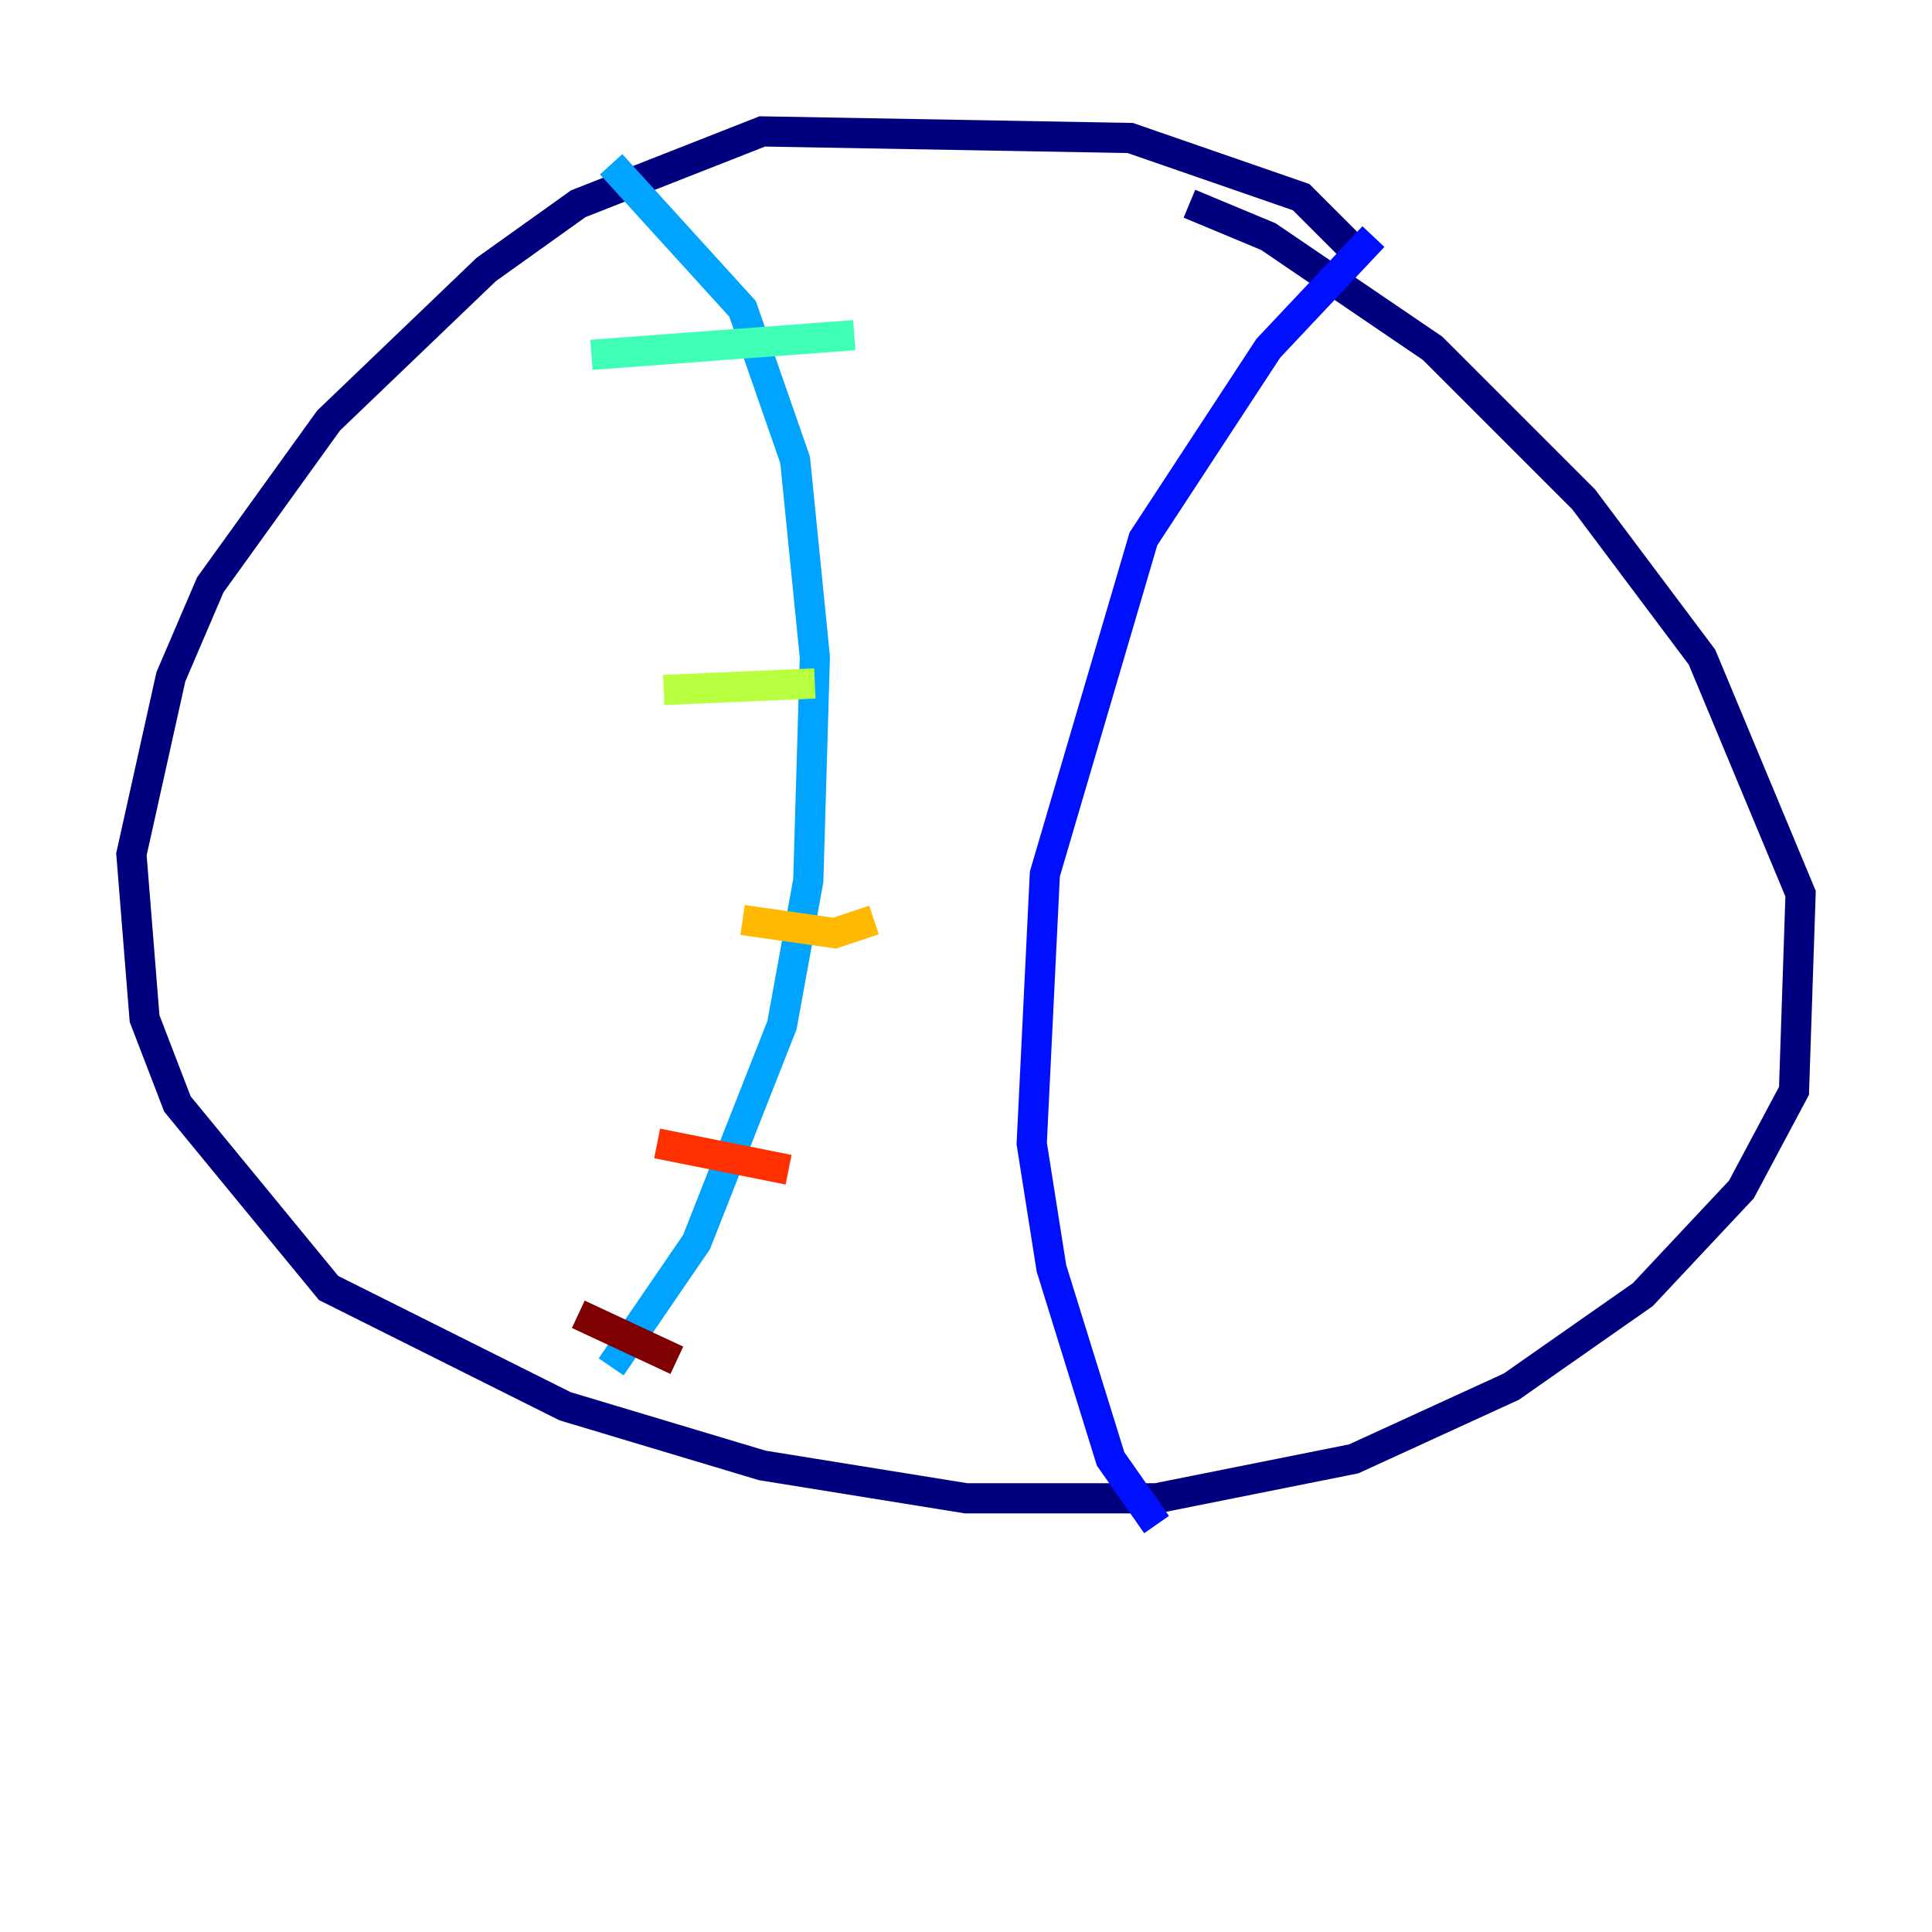 <?xml version="1.0" encoding="utf-8" ?>
<svg baseProfile="tiny" height="128" version="1.2" viewBox="0,0,128,128" width="128" xmlns="http://www.w3.org/2000/svg" xmlns:ev="http://www.w3.org/2001/xml-events" xmlns:xlink="http://www.w3.org/1999/xlink"><defs /><polyline fill="none" points="89.687,16.544 86.204,13.061 74.884,9.143 50.503,8.707 38.313,13.497 32.218,17.85 21.769,27.864 13.932,38.748 11.32,44.843 8.707,56.599 9.578,67.483 11.755,73.143 21.769,85.333 37.442,93.17 50.503,97.088 64.0,99.265 76.626,99.265 89.687,96.653 100.136,91.864 108.844,85.769 115.374,78.803 118.857,72.272 119.293,59.211 112.762,43.537 104.925,33.088 94.912,23.075 84.027,15.674 78.803,13.497" stroke="#00007f" stroke-width="2" /><polyline fill="none" points="90.993,15.674 84.027,23.075 75.755,35.701 69.225,57.905 68.354,75.755 69.66,84.027 73.578,96.653 76.626,101.007" stroke="#0010ff" stroke-width="2" /><polyline fill="none" points="40.49,10.884 49.197,20.463 52.68,30.476 53.986,43.537 53.551,58.34 51.809,67.918 46.15,82.286 40.49,90.558" stroke="#00a4ff" stroke-width="2" /><polyline fill="none" points="56.599,22.204 39.184,23.51" stroke="#3fffb7" stroke-width="2" /><polyline fill="none" points="53.986,45.279 43.973,45.714" stroke="#b7ff3f" stroke-width="2" /><polyline fill="none" points="57.905,60.952 55.292,61.823 49.197,60.952" stroke="#ffb900" stroke-width="2" /><polyline fill="none" points="52.245,77.497 43.537,75.755" stroke="#ff3000" stroke-width="2" /><polyline fill="none" points="44.843,90.122 38.313,87.075" stroke="#7f0000" stroke-width="2" /></svg>